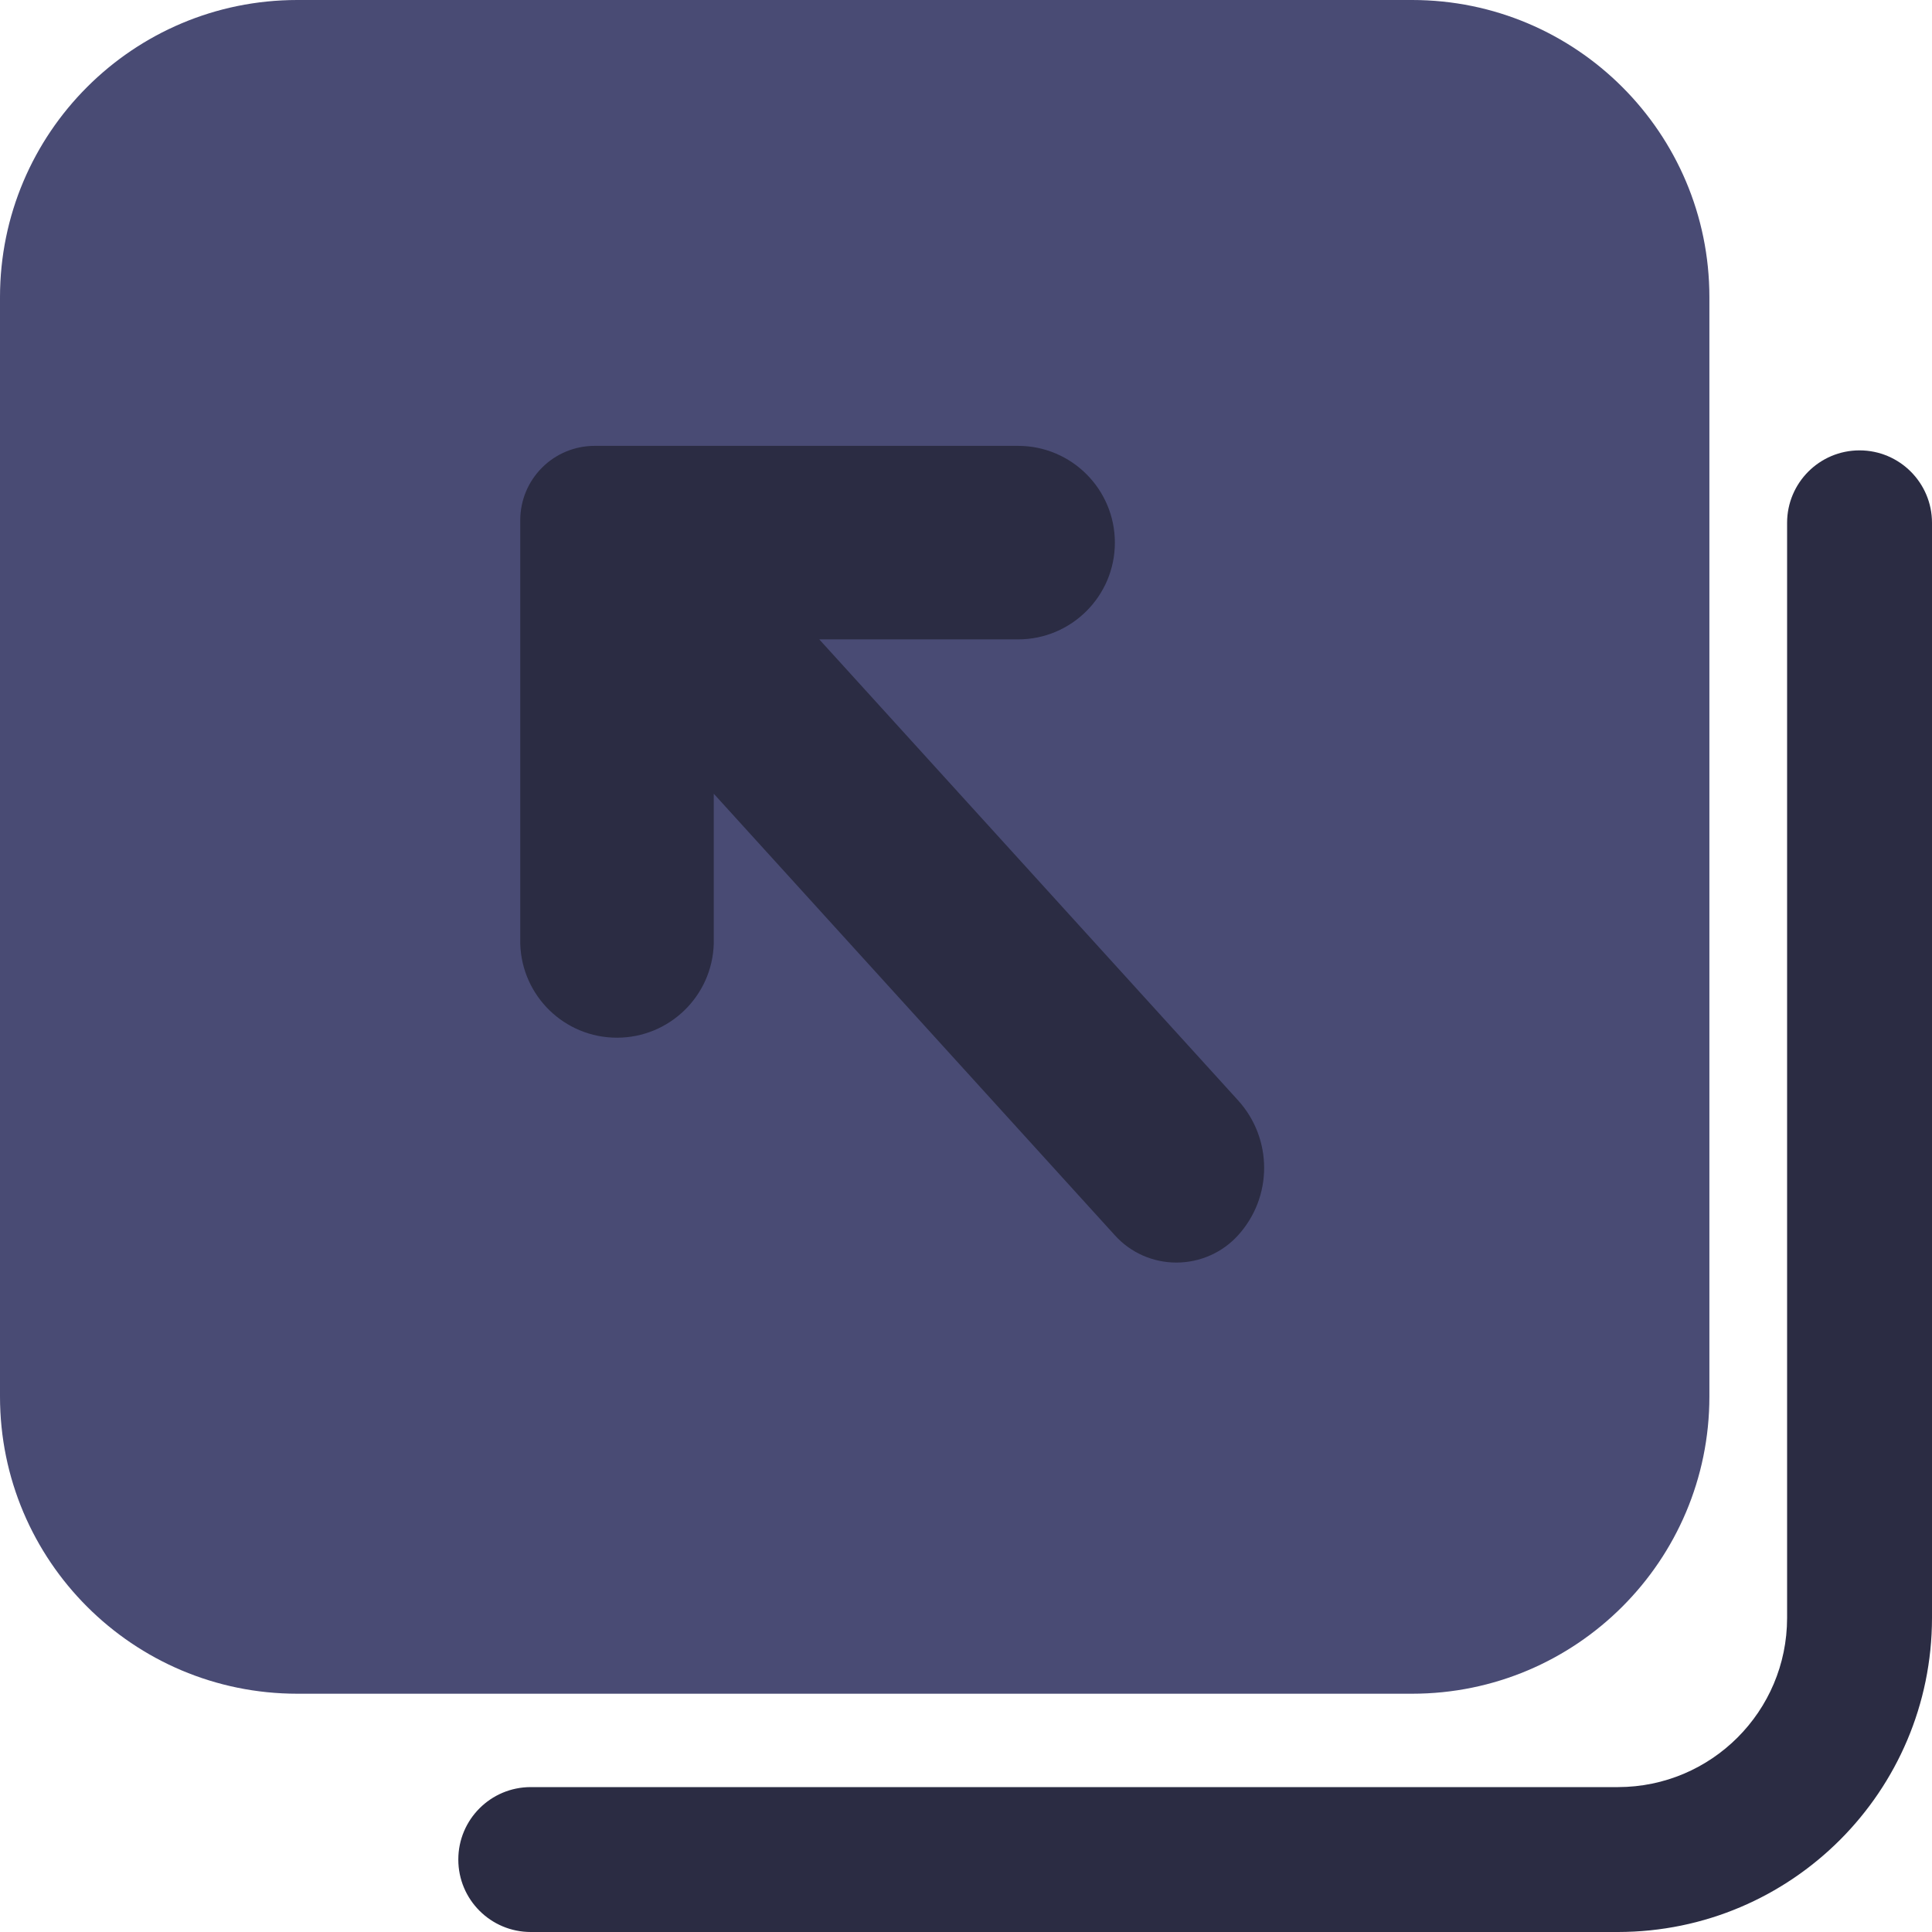 <?xml version="1.0" encoding="UTF-8"?>
<svg width="18px" height="18px" viewBox="0 0 18 18" version="1.1" xmlns="http://www.w3.org/2000/svg" xmlns:xlink="http://www.w3.org/1999/xlink">
    <title>icon/内容管理</title>
    <g id="页面-1" stroke="none" stroke-width="1" fill="none" fill-rule="evenodd">
        <g id="icon" transform="translate(-630, -843)">
            <g id="icon/内容管理" transform="translate(630, 843)">
                <rect id="矩形" x="0" y="0" width="18" height="18"></rect>
                <g id="编组" fill-rule="nonzero">
                    <g id="分发内容备份">
                        <path d="M2.77,0 L13.156,0 C14.686,0 15.926,1.24 15.926,2.769 L15.926,13.011 C15.926,14.54 14.686,15.78 13.156,15.78 L2.77,15.78 C1.24,15.78 0,14.54 0,13.011 L0,2.769 C0,1.24 1.24,0 2.77,0 Z" id="形状" fill="#494B74"></path>
                        <path d="M7.633,5.957 L9.485,5.957 C9.983,5.957 10.387,5.553 10.387,5.056 C10.387,4.558 9.983,4.154 9.485,4.154 L5.54,4.154 C5.356,4.154 5.18,4.227 5.05,4.357 C4.92,4.487 4.847,4.663 4.847,4.847 L4.847,8.792 C4.861,9.28 5.26,9.668 5.748,9.668 C6.236,9.668 6.636,9.28 6.65,8.792 L6.65,7.395 L10.387,11.509 C10.533,11.671 10.741,11.763 10.96,11.763 C11.178,11.763 11.386,11.672 11.533,11.511 C11.859,11.154 11.859,10.609 11.535,10.252 L7.633,5.957 Z" id="路径" fill="#2B2C43"></path>
                        <path d="M15.074,18 L4.945,18 C4.572,18 4.27,17.698 4.27,17.325 C4.27,16.952 4.572,16.65 4.945,16.65 L15.075,16.65 C15.944,16.649 16.649,15.945 16.65,15.075 L16.65,4.871 C16.65,4.499 16.952,4.196 17.325,4.196 C17.698,4.196 18,4.499 18,4.871 L18,15.075 C17.998,16.69 16.69,17.998 15.075,18 L15.074,18 Z" id="路径" fill="#2B2C43"></path>
                    </g>
                </g>
            </g>
        </g>
    </g>
</svg>